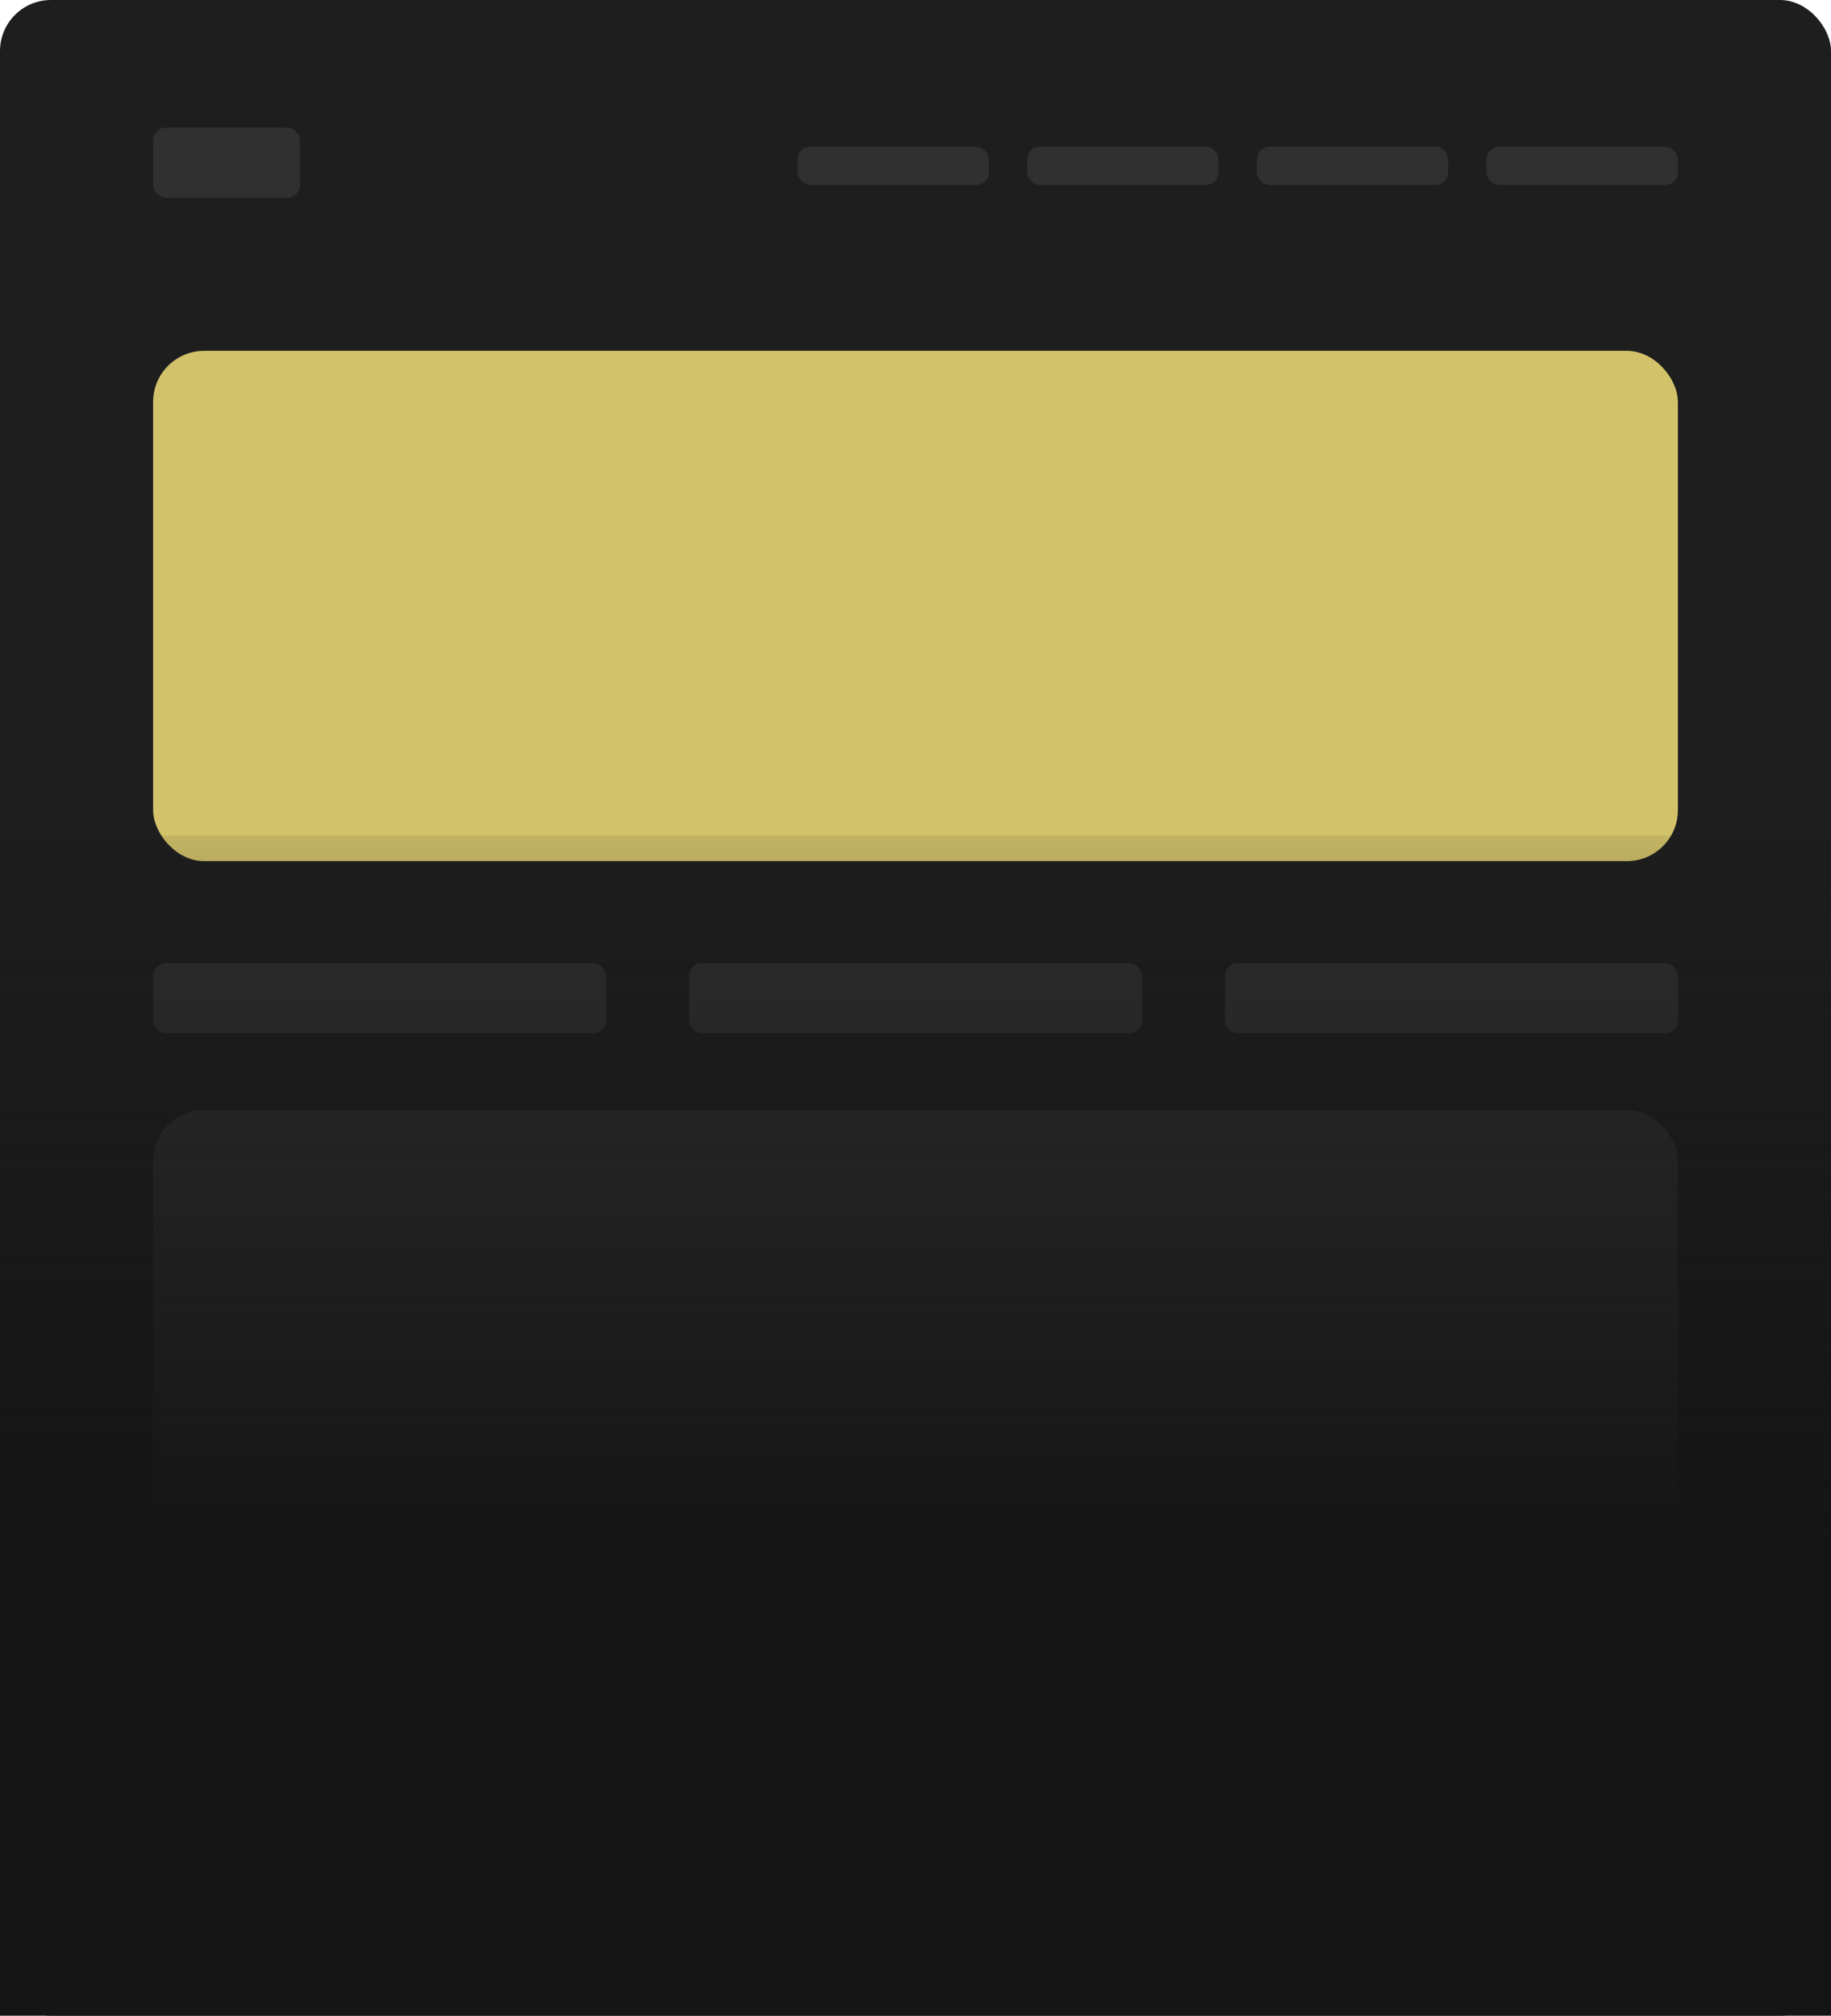 <svg width="287" height="316" viewBox="0 0 287 316" fill="none" xmlns="http://www.w3.org/2000/svg">
<rect width="287" height="316" rx="8" fill="#1E1E1E"/>
<g filter="url(#filter0_d_307_631)">
<rect x="24" y="51" width="239" height="80" rx="8" fill="#D2C26A"/>
</g>
<rect x="24" y="20" width="23" height="11" rx="2" fill="#303030"/>
<rect x="233" y="23" width="30" height="6" rx="2" fill="#303030"/>
<rect x="197" y="23" width="30" height="6" rx="2" fill="#303030"/>
<rect x="161" y="23" width="30" height="6" rx="2" fill="#303030"/>
<rect x="125" y="23" width="30" height="6" rx="2" fill="#303030"/>
<rect x="24" y="151" width="71" height="11" rx="2" fill="#303030"/>
<rect x="108" y="151" width="71" height="11" rx="2" fill="#303030"/>
<rect x="192" y="151" width="71" height="11" rx="2" fill="#303030"/>
<rect x="24" y="174" width="239" height="135" rx="8" fill="#303030"/>
<rect y="131" width="287" height="186" fill="url(#paint0_linear_307_631)"/>
<defs>
<filter id="filter0_d_307_631" x="8" y="39" width="271" height="112" filterUnits="userSpaceOnUse" color-interpolation-filters="sRGB">
<feFlood flood-opacity="0" result="BackgroundImageFix"/>
<feColorMatrix in="SourceAlpha" type="matrix" values="0 0 0 0 0 0 0 0 0 0 0 0 0 0 0 0 0 0 127 0" result="hardAlpha"/>
<feOffset dy="4"/>
<feGaussianBlur stdDeviation="8"/>
<feComposite in2="hardAlpha" operator="out"/>
<feColorMatrix type="matrix" values="0 0 0 0 0.824 0 0 0 0 0.761 0 0 0 0 0.416 0 0 0 0.37 0"/>
<feBlend mode="normal" in2="BackgroundImageFix" result="effect1_dropShadow_307_631"/>
<feBlend mode="normal" in="SourceGraphic" in2="effect1_dropShadow_307_631" result="shape"/>
</filter>
<linearGradient id="paint0_linear_307_631" x1="143.813" y1="120.551" x2="143.813" y2="287.742" gradientUnits="userSpaceOnUse">
<stop stop-color="#151515" stop-opacity="0"/>
<stop offset="0.729" stop-color="#151515"/>
</linearGradient>
</defs>
</svg>
